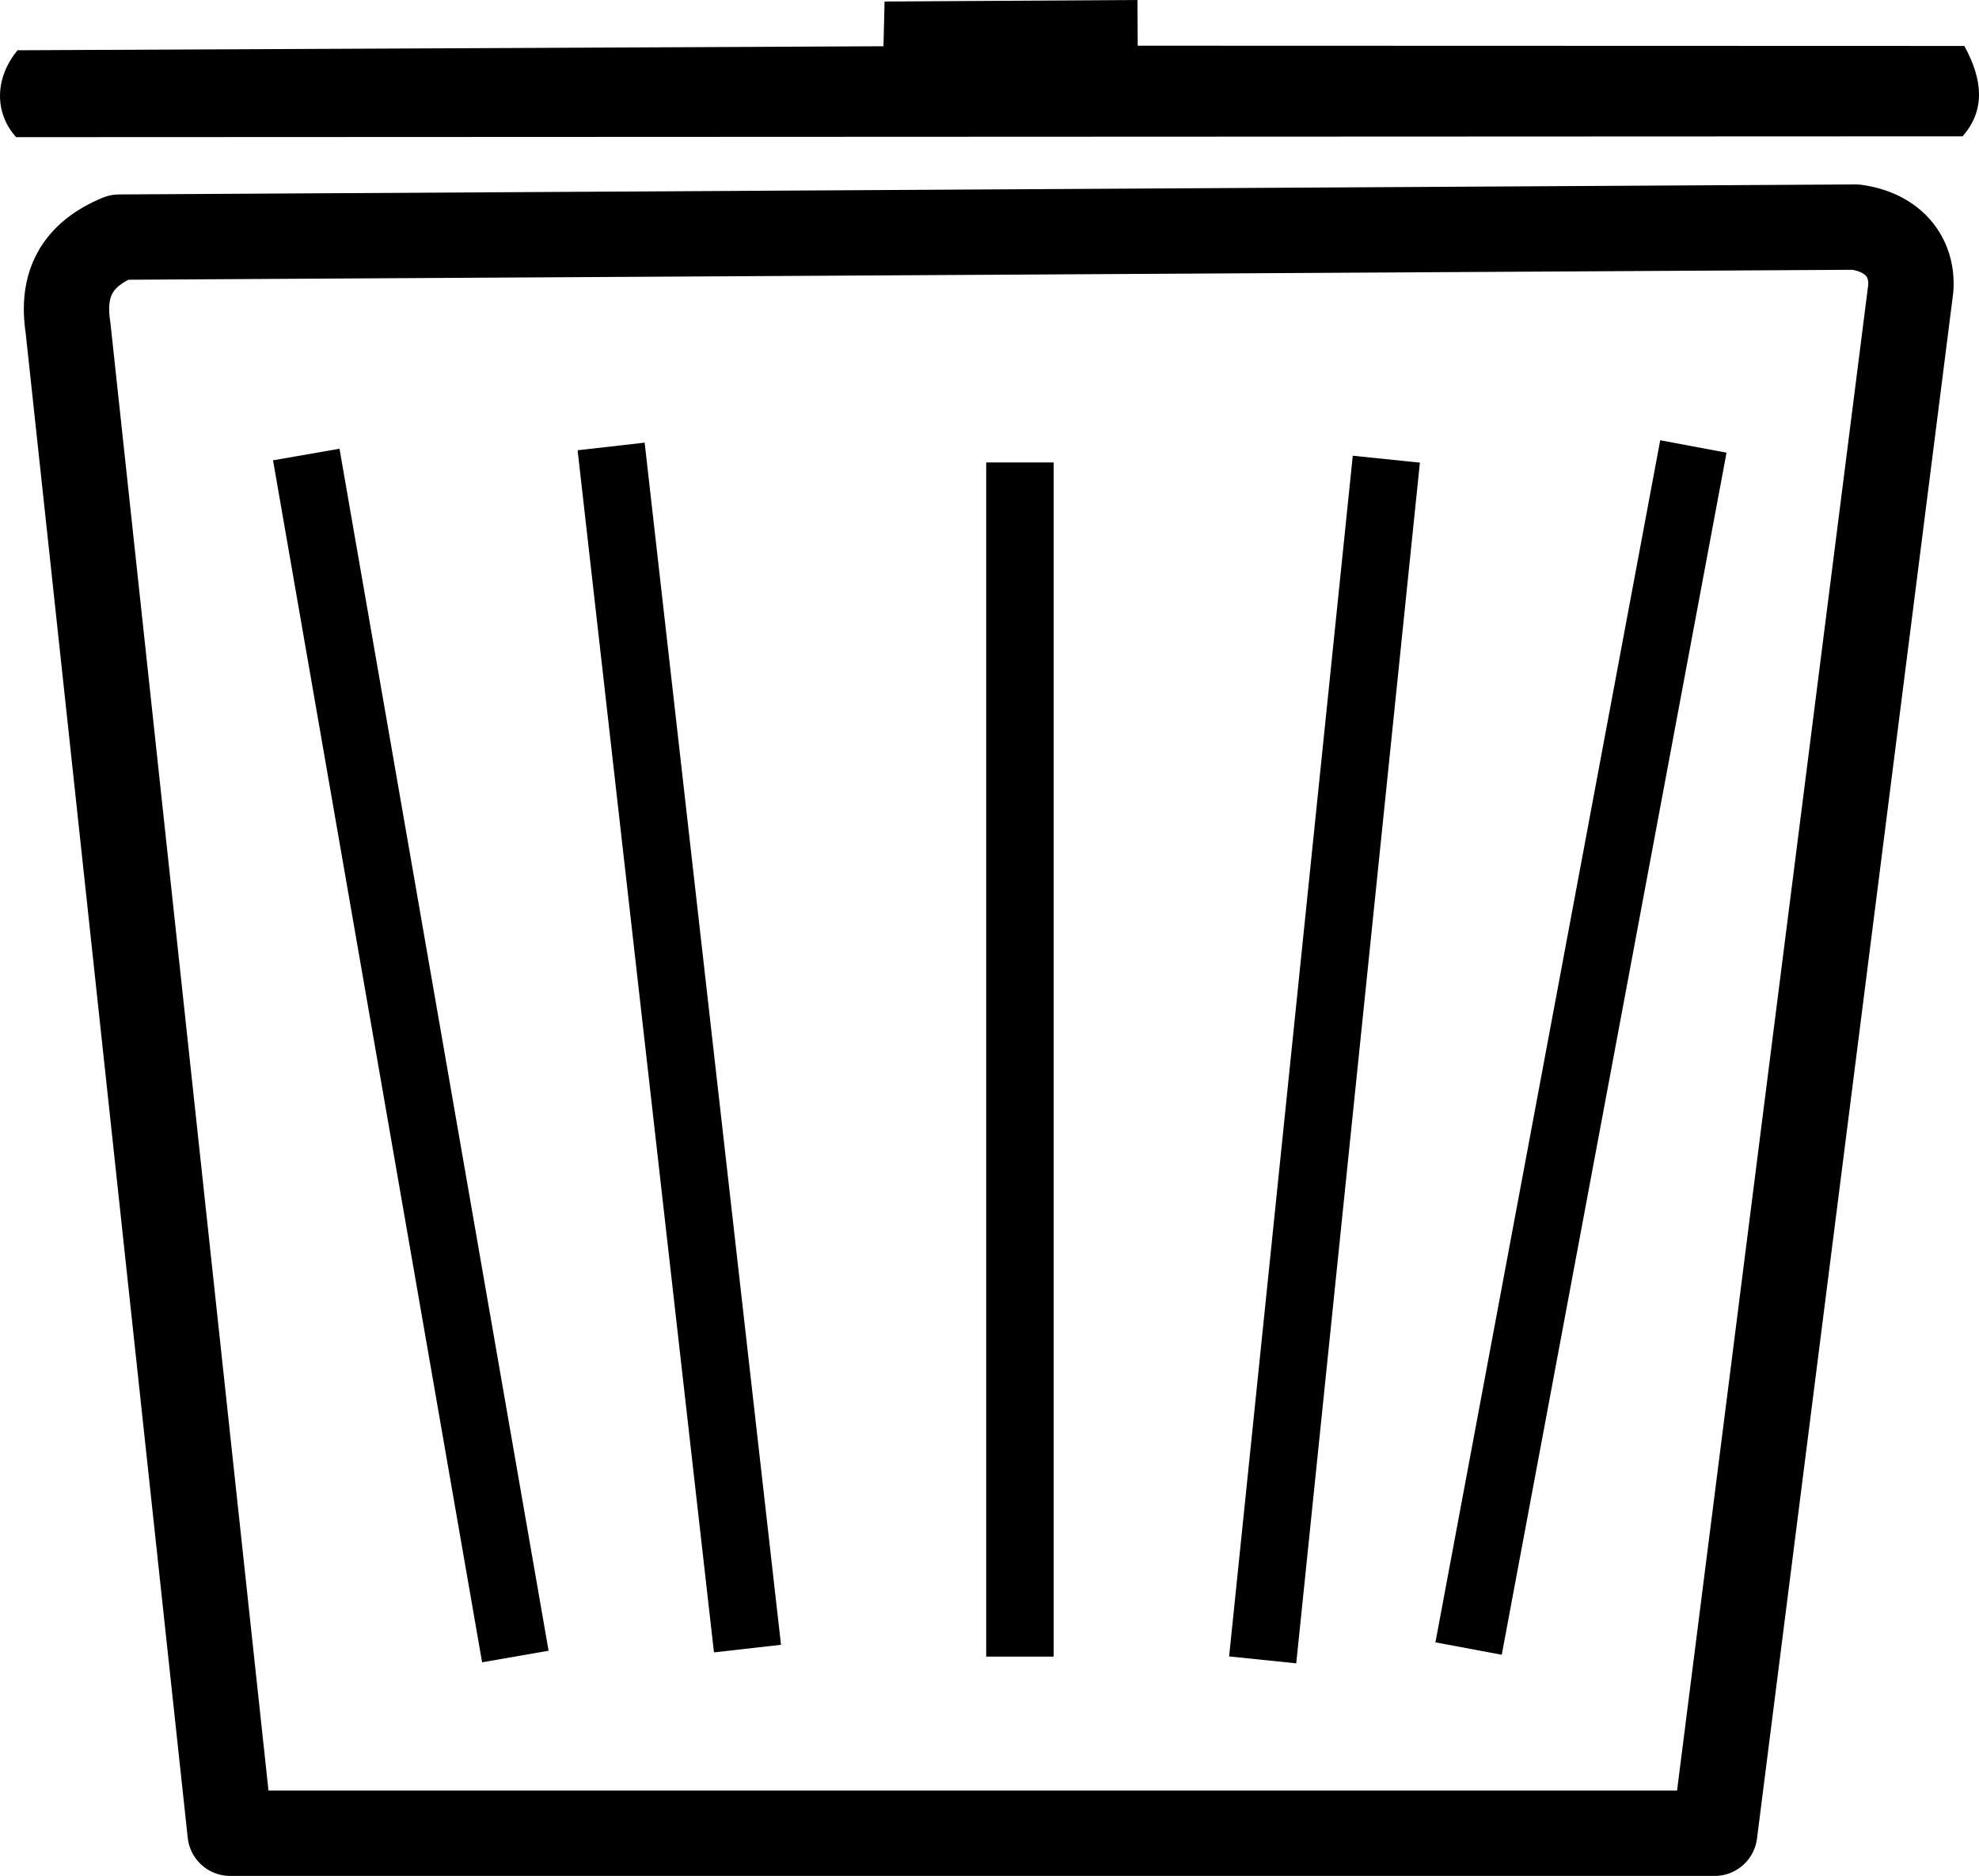 <?xml version="1.0" encoding="UTF-8" standalone="no"?>
<svg
   xmlns:dc="http://purl.org/dc/elements/1.1/"
   xmlns:cc="http://creativecommons.org/ns#"
   xmlns:rdf="http://www.w3.org/1999/02/22-rdf-syntax-ns#"
   xmlns:svg="http://www.w3.org/2000/svg"
   xmlns="http://www.w3.org/2000/svg"
   xmlns:sodipodi="http://sodipodi.sourceforge.net/DTD/sodipodi-0.dtd"
   xmlns:inkscape="http://www.inkscape.org/namespaces/inkscape"
   width="131.986mm"
   height="125.118mm"
   viewBox="0 0 131.986 125.118"
   version="1.1"
   id="svg8"
   inkscape:version="1.0.2 (e86c870, 2021-01-15)"
   sodipodi:docname="bin.svg">
  <defs
     id="defs2" />
  <sodipodi:namedview
     id="base"
     pagecolor="#ffffff"
     bordercolor="#666666"
     borderopacity="1.0"
     inkscape:pageopacity="0.0"
     inkscape:pageshadow="2"
     inkscape:zoom="0.49497475"
     inkscape:cx="605.22917"
     inkscape:cy="279.62581"
     inkscape:document-units="mm"
     inkscape:current-layer="layer1"
     inkscape:document-rotation="0"
     showgrid="false"
     inkscape:snap-global="false"
     showguides="true"
     inkscape:guide-bbox="true"
     inkscape:window-width="1366"
     inkscape:window-height="705"
     inkscape:window-x="-8"
     inkscape:window-y="-8"
     inkscape:window-maximized="1">
    <sodipodi:guide
       position="102.768,14.627"
       orientation="0,-1"
       id="guide907" />
    <sodipodi:guide
       position="96.354,95.877"
       orientation="0,-1"
       id="guide909" />
  </sodipodi:namedview>
  <g
     inkscape:label="Layer 1"
     inkscape:groupmode="layer"
     id="layer1"
     transform="translate(-29.263,-115.085)">
    <path
       style="fill:none;stroke:#000000;stroke-width:5.692;stroke-linecap:round;stroke-linejoin:round;stroke-miterlimit:4;stroke-dasharray:none;stroke-opacity:1"
       d="m 153.026,130.232 -115.824,0.668 c -2.826,1.17 -3.852,3.14 -3.402,6.048 l 10.813,100.408 H 143.619 L 156.701,134.308 c 0.142,-2.095 -1.179,-3.735 -3.675,-4.076 z"
       id="path833"
       sodipodi:nodetypes="ccccccc" />
    <path
       style="fill:#000000;fill-opacity:1;stroke:none;stroke-width:0.467px;stroke-linecap:butt;stroke-linejoin:miter;stroke-opacity:1"
       d="m 30.341,124.233 129.81,-0.055 c 1.536,-1.737 1.352,-3.787 0.12,-6.028 l -55.13,-0.017 -0.02,-3.049 -16.864,0.103 -0.072,2.983 -57.751,0.267 c -1.607,1.951 -1.482,4.281 -0.092,5.795 z"
       id="path895"
       sodipodi:nodetypes="cccccccccc" />
    <path
       style="fill:none;stroke:#000000;stroke-width:4.5;stroke-linecap:butt;stroke-linejoin:miter;stroke-miterlimit:4;stroke-dasharray:none;stroke-opacity:1"
       d="m 49.689,145.4 13.944,80.169"
       id="path897"
       sodipodi:nodetypes="cc" />
    <path
       style="fill:none;stroke:#000000;stroke-width:4.5;stroke-linecap:butt;stroke-linejoin:miter;stroke-miterlimit:4;stroke-dasharray:none;stroke-opacity:1"
       d="m 70.021,144.862 9.094,80.178"
       id="path899"
       sodipodi:nodetypes="cc" />
    <path
       style="fill:none;stroke:#000000;stroke-width:4.5;stroke-linecap:butt;stroke-linejoin:miter;stroke-miterlimit:4;stroke-dasharray:none;stroke-opacity:1"
       d="M 142.2,144.863 127.208,225.038"
       id="path901"
       sodipodi:nodetypes="cc" />
    <path
       style="fill:none;stroke:#000000;stroke-width:4.5;stroke-linecap:butt;stroke-linejoin:miter;stroke-miterlimit:4;stroke-dasharray:none;stroke-opacity:1"
       d="m 121.722,145.711 -8.247,80.082"
       id="path903"
       sodipodi:nodetypes="cc" />
    <path
       style="fill:none;stroke:#000000;stroke-width:4.5;stroke-linecap:butt;stroke-linejoin:miter;stroke-miterlimit:4;stroke-dasharray:none;stroke-opacity:1"
       d="m 97.286,145.929 v 79.646"
       id="path905" />
  </g>
</svg>
